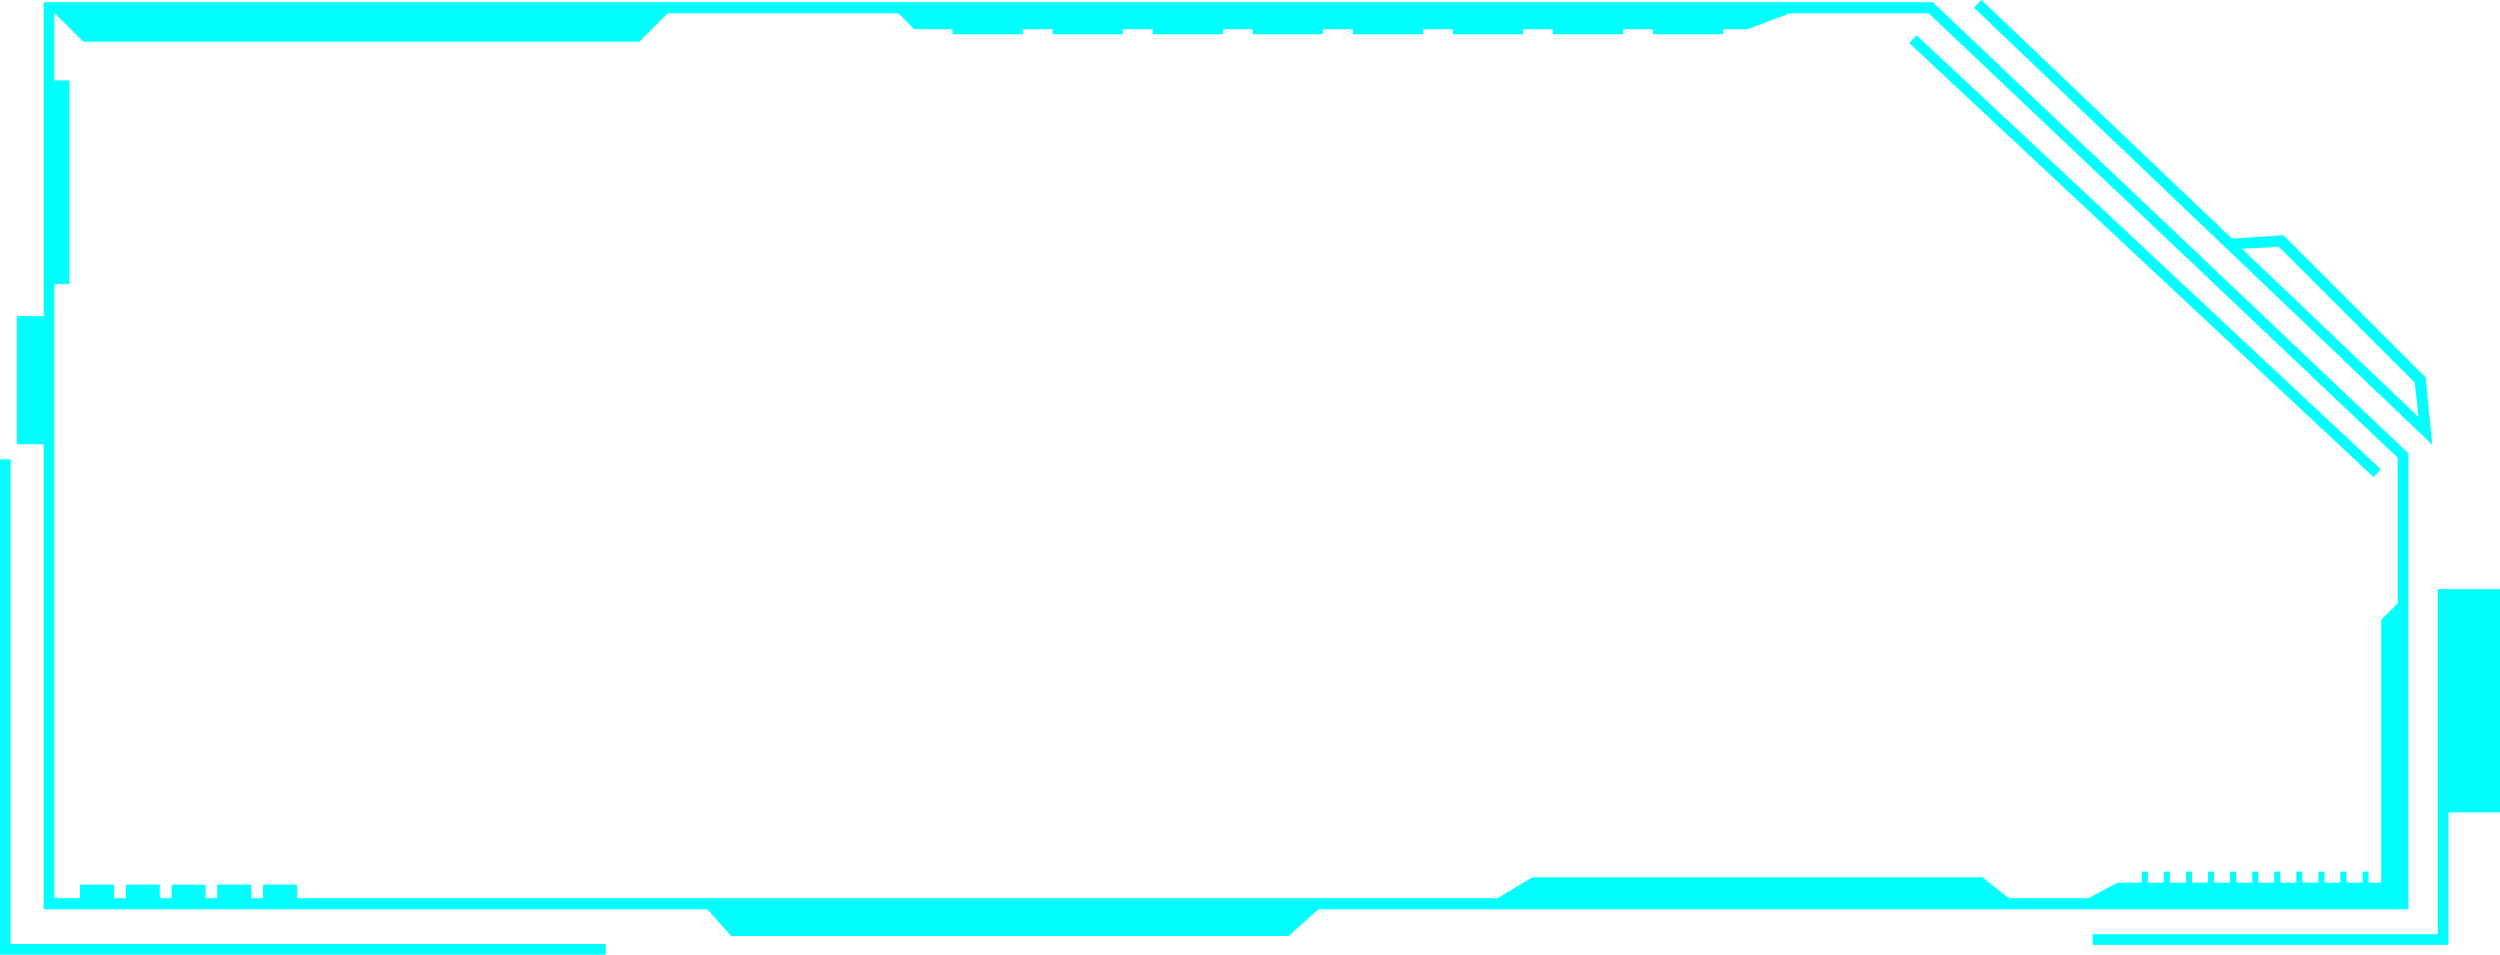 <svg id="Layer_1" data-name="Layer 1" xmlns="http://www.w3.org/2000/svg" viewBox="0 0 224.98 85.91"><defs><style>.cls-1{fill:#0ff}</style></defs><path id="_复合路径_" data-name="&lt;复合路径&gt;" class="cls-1" d="M650.1 368.63H437.29V287h170l42.81 40.6v41zm-211.85-1h210.89V328l-42.21-40H438.25v79.72z" transform="translate(-433.36 -286.8)"/><path id="_路径_" data-name="&lt;路径&gt;" class="cls-1" d="M54.51 85.91H0V41.34h.96v43.61h53.55v.96z"/><path id="_路径_2" data-name="&lt;路径&gt;" class="cls-1" d="M4.41.67l3.08 3.08h50.04L60.66.62 4.41.67z"/><path id="_路径_3" data-name="&lt;路径&gt;" class="cls-1" d="M80.32.67l1.96 1.96h74.99l5.16-1.96H80.32z"/><path id="_路径_4" data-name="&lt;路径&gt;" class="cls-1" transform="rotate(-46.93 79.354 665.64)" d="M625.93 281.28h.96v57.19h-.96z"/><path id="_路径_5" data-name="&lt;路径&gt;" class="cls-1" d="M220.34 85.03h-32.01v-.96h31.05V53.02h.96v32.01z"/><path id="_路径_6" data-name="&lt;路径&gt;" class="cls-1" d="M63.23 81.35l2.56 2.88h50.18l3.2-2.88H63.23z"/><path id="_路径_7" data-name="&lt;路径&gt;" class="cls-1" d="M133.9 81.35l4-2.4h40.5l3.04 2.4H133.9z"/><path id="_复合路径_2" data-name="&lt;复合路径&gt;" class="cls-1" d="M652.24 326.82L611 287.49l.66-.7 22.56 21.48 4.63-.3 12.8 12.8zm-17.12-17.63L651 324.32l-.33-3.09L638.43 309z" transform="translate(-433.36 -286.8)"/><path id="_路径_8" data-name="&lt;路径&gt;" class="cls-1" d="M216.25 53.82l-1.96 1.96v23.65h-23.72l-3.6 1.92h29.28V53.82z"/><path id="_矩形_" data-name="&lt;矩形&gt;" class="cls-1" d="M219.86 53.02h5.12v20.09h-5.12z"/><path id="_矩形_2" data-name="&lt;矩形&gt;" class="cls-1" d="M7.2 79.61h3.06v1.74H7.2z"/><path id="_矩形_3" data-name="&lt;矩形&gt;" class="cls-1" d="M11.32 79.61h3.06v1.74h-3.06z"/><path id="_矩形_4" data-name="&lt;矩形&gt;" class="cls-1" d="M15.44 79.61h3.06v1.74h-3.06z"/><path id="_矩形_5" data-name="&lt;矩形&gt;" class="cls-1" d="M19.55 79.61h3.06v1.74h-3.06z"/><path id="_矩形_6" data-name="&lt;矩形&gt;" class="cls-1" d="M23.67 79.61h3.06v1.74h-3.06z"/><path id="_矩形_7" data-name="&lt;矩形&gt;" class="cls-1" d="M192.75 78.44h.54v3.06h-.54z"/><path id="_矩形_8" data-name="&lt;矩形&gt;" class="cls-1" d="M194.73 78.44h.54v3.06h-.54z"/><path id="_矩形_9" data-name="&lt;矩形&gt;" class="cls-1" d="M196.72 78.44h.54v3.06h-.54z"/><path id="_矩形_10" data-name="&lt;矩形&gt;" class="cls-1" d="M198.71 78.44h.54v3.06h-.54z"/><path id="_矩形_11" data-name="&lt;矩形&gt;" class="cls-1" d="M200.69 78.44h.54v3.06h-.54z"/><path id="_矩形_12" data-name="&lt;矩形&gt;" class="cls-1" d="M202.68 78.44h.54v3.06h-.54z"/><path id="_矩形_13" data-name="&lt;矩形&gt;" class="cls-1" d="M204.66 78.44h.54v3.06h-.54z"/><path id="_矩形_14" data-name="&lt;矩形&gt;" class="cls-1" d="M206.65 78.44h.54v3.06h-.54z"/><path id="_矩形_15" data-name="&lt;矩形&gt;" class="cls-1" d="M208.64 78.44h.54v3.06h-.54z"/><path id="_矩形_16" data-name="&lt;矩形&gt;" class="cls-1" d="M210.62 78.44h.54v3.06h-.54z"/><path id="_矩形_17" data-name="&lt;矩形&gt;" class="cls-1" d="M212.61 78.44h.54v3.06h-.54z"/><path id="_矩形_18" data-name="&lt;矩形&gt;" class="cls-1" d="M4.41 7.24h1.84v18.33H4.41z"/><path id="_矩形_19" data-name="&lt;矩形&gt;" class="cls-1" d="M1.52 28.45h2.56v11.53H1.52z"/><path id="_矩形_20" data-name="&lt;矩形&gt;" class="cls-1" d="M85.72 2.19h6.32v.89h-6.32z"/><path id="_矩形_21" data-name="&lt;矩形&gt;" class="cls-1" d="M94.72 2.19h6.32v.89h-6.32z"/><path id="_矩形_22" data-name="&lt;矩形&gt;" class="cls-1" d="M103.73 2.19h6.32v.89h-6.32z"/><path id="_矩形_23" data-name="&lt;矩形&gt;" class="cls-1" d="M112.73 2.19h6.32v.89h-6.32z"/><path id="_矩形_24" data-name="&lt;矩形&gt;" class="cls-1" d="M121.74 2.19h6.32v.89h-6.32z"/><path id="_矩形_25" data-name="&lt;矩形&gt;" class="cls-1" d="M130.74 2.19h6.32v.89h-6.32z"/><path id="_矩形_26" data-name="&lt;矩形&gt;" class="cls-1" d="M139.74 2.19h6.32v.89h-6.32z"/><path id="_矩形_27" data-name="&lt;矩形&gt;" class="cls-1" d="M148.75 2.19h6.32v.89h-6.32z"/></svg>